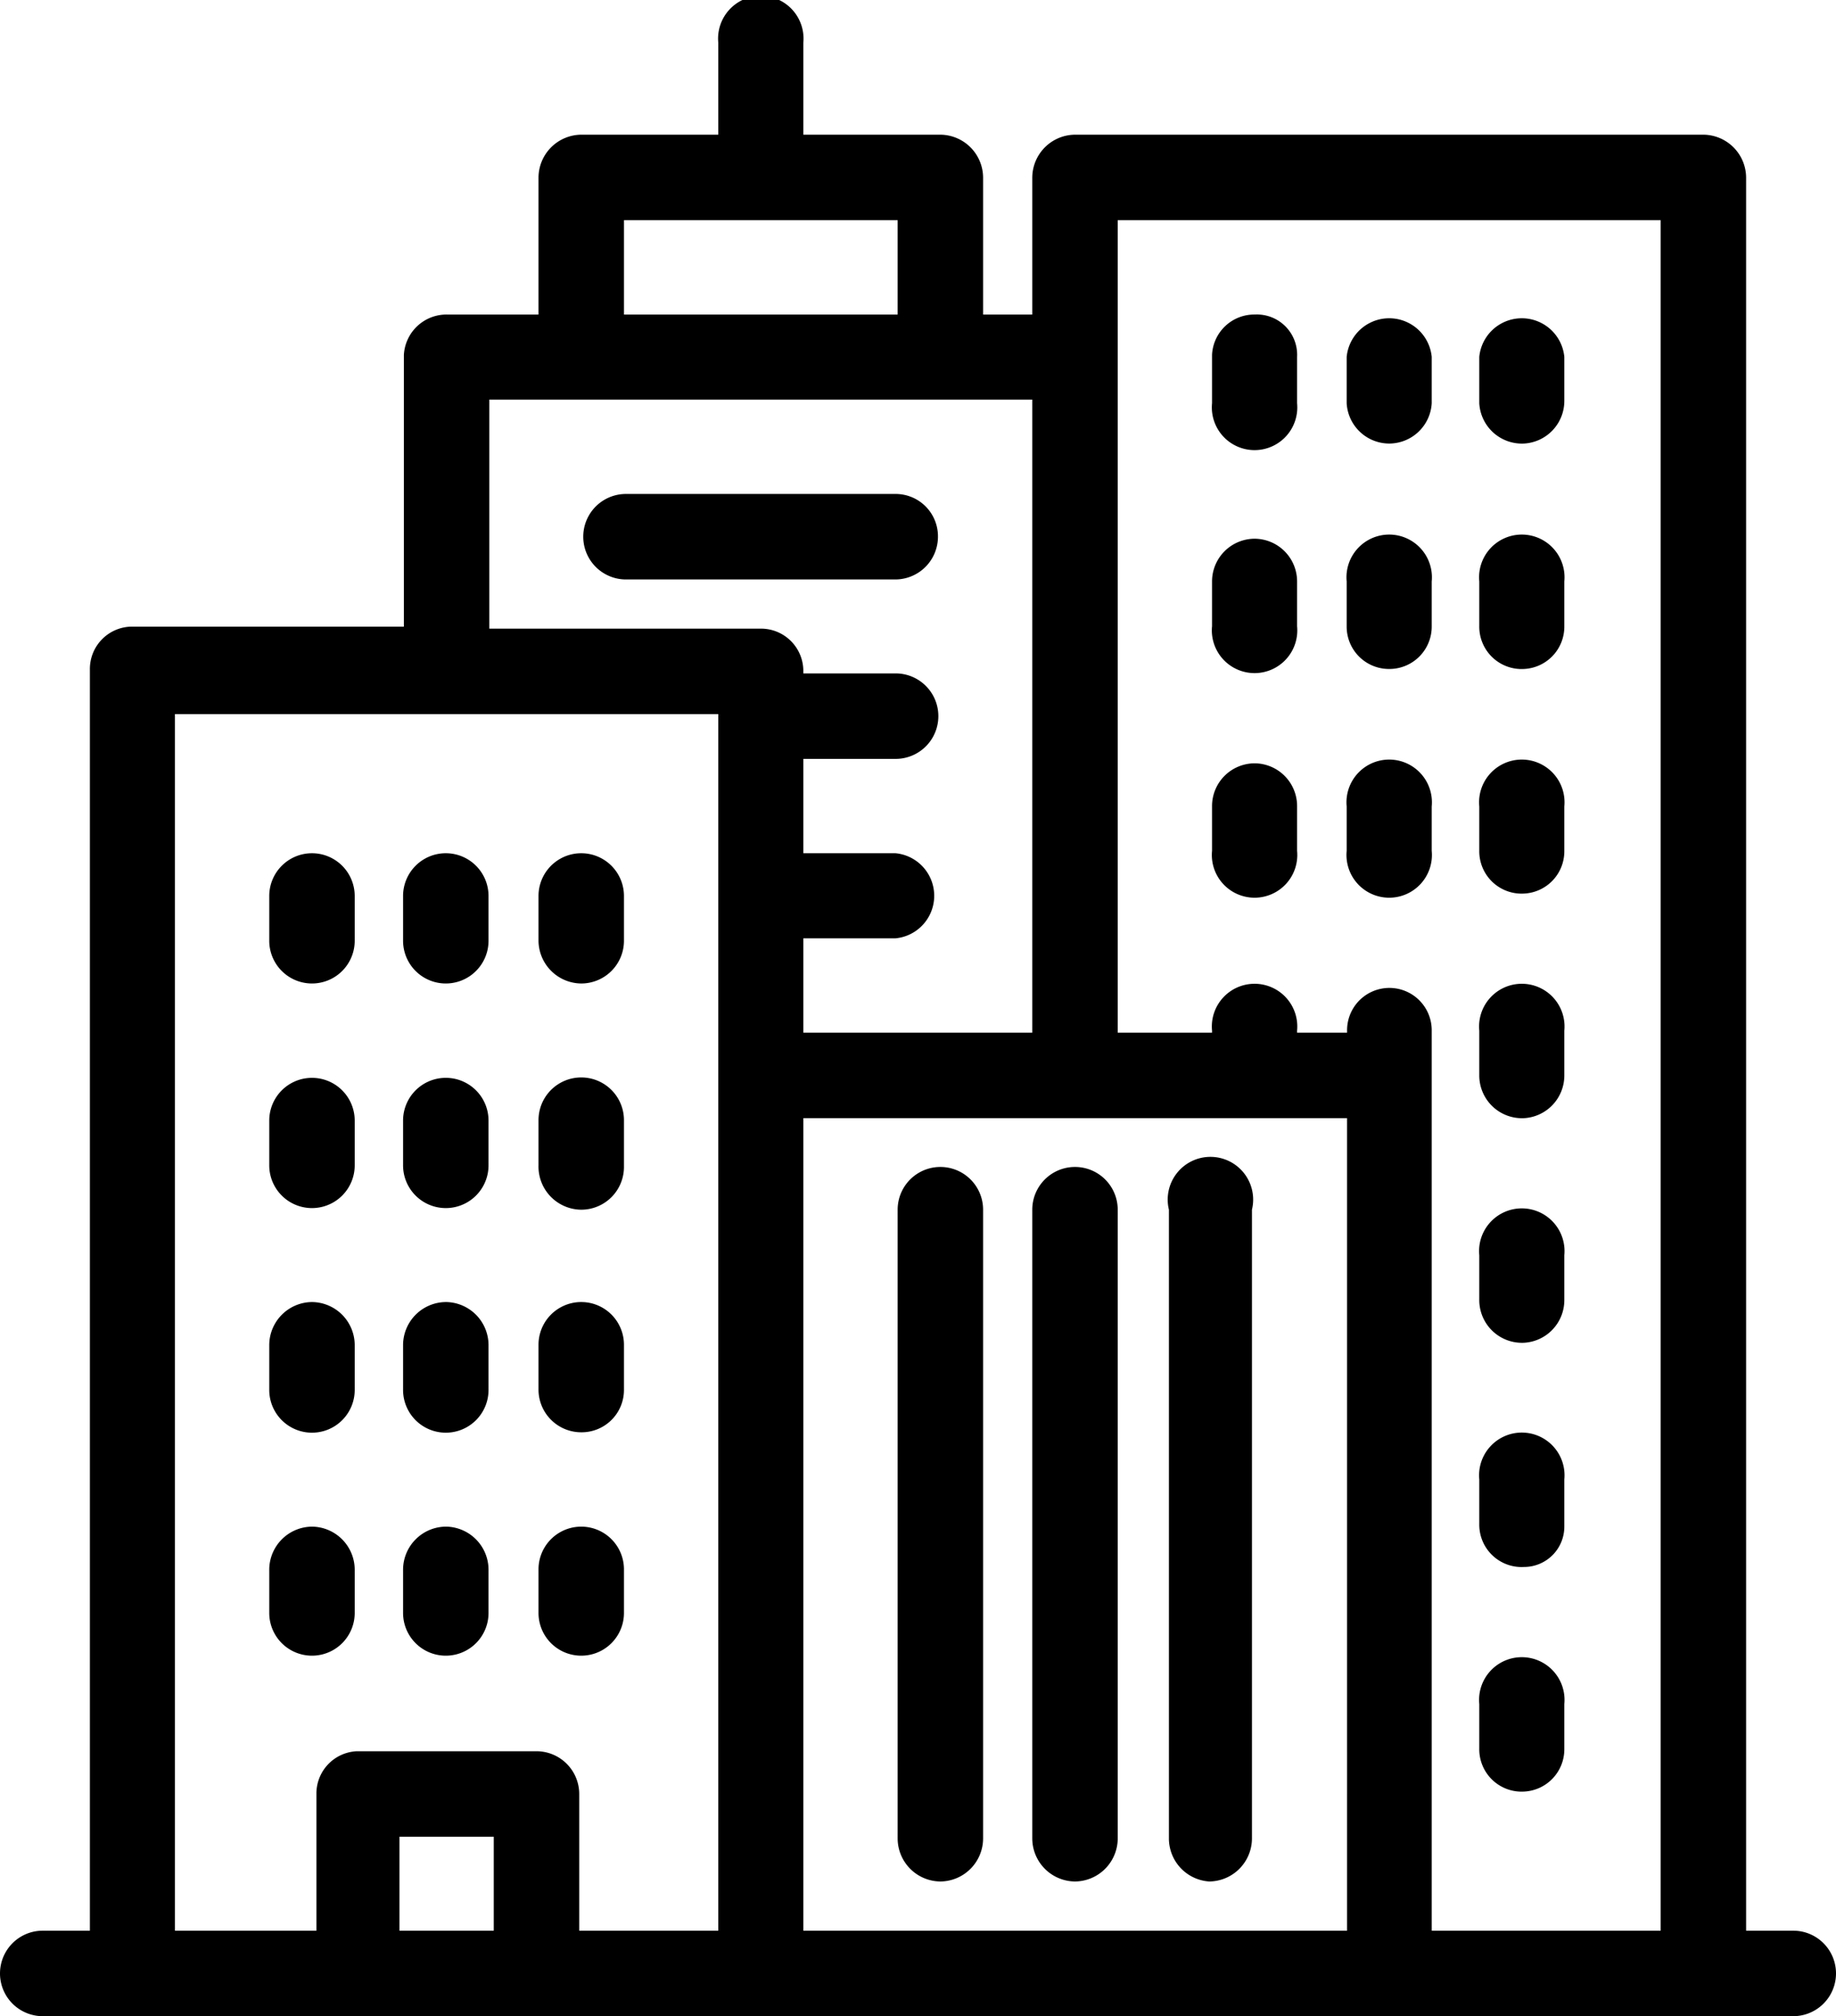 <svg xmlns="http://www.w3.org/2000/svg" viewBox="0 0 45.55 50"><g id="Слой_2" data-name="Слой 2"><g id="Слой_1-2" data-name="Слой 1"><path d="M44.49,47.88H43.32V4.4a1.07,1.07,0,0,0-1.06-1.06H26.67A1.07,1.07,0,0,0,25.61,4.4V7.8H24.39V4.4a1.07,1.07,0,0,0-1.06-1.06h-3.4V1.06a1.06,1.06,0,1,0-2.11,0V3.34h-3.4A1.07,1.07,0,0,0,13.36,4.4V7.8H11.08a1.06,1.06,0,0,0-1.06,1v6.74H3.29a1.05,1.05,0,0,0-1.06,1.06V47.88H1.06a1.06,1.06,0,1,0,0,2.12H44.49a1.06,1.06,0,0,0,0-2.12Zm-32.24,0H9.91V45.55h2.34v2.33m1.06-4.45H8.85a1.05,1.05,0,0,0-1,1.06v3.39H4.34V17.71H17.82V47.88H14.37V44.49A1.06,1.06,0,0,0,13.31,43.43ZM15.48,7.8V5.46h6.79V7.8Zm19,16.7a1.05,1.05,0,0,0-1.06,1.06v.05H32.18v-.05a1.06,1.06,0,1,0-2.11,0v.05H27.73V5.46H41.2V47.88H35.52V25.56A1.05,1.05,0,0,0,34.47,24.5Zm-1.06,3.23V47.88H19.93V27.73ZM18.88,15.59H12.14V9.91H25.61v15.7H19.93V23.27h2.29a1.06,1.06,0,0,0,0-2.11H19.93V18.82h2.29a1.06,1.06,0,0,0,0-2.12H19.93v-.05A1.05,1.05,0,0,0,18.88,15.59Z"/><path d="M23.33,46.66a1.07,1.07,0,0,0,1.06-1.06V30a1.06,1.06,0,1,0-2.12,0V45.6A1.07,1.07,0,0,0,23.33,46.66Z"/><path d="M26.67,46.66a1.07,1.07,0,0,0,1.06-1.06V30a1.06,1.06,0,1,0-2.12,0V45.6A1.07,1.07,0,0,0,26.67,46.66Z"/><path d="M30,46.66a1.07,1.07,0,0,0,1.06-1.06V30A1.06,1.06,0,1,0,29,30V45.6A1.07,1.07,0,0,0,30,46.66Z"/><path d="M31.13,7.8a1.05,1.05,0,0,0-1.06,1V10a1.06,1.06,0,1,0,2.11,0V8.85A1,1,0,0,0,31.13,7.8Z"/><path d="M34.47,11A1.06,1.06,0,0,0,35.52,10V8.85a1.06,1.06,0,0,0-2.11,0V10A1.06,1.06,0,0,0,34.47,11Z"/><path d="M37.81,11a1.06,1.06,0,0,0,1-1.06V8.85a1.06,1.06,0,0,0-2.11,0V10A1.06,1.06,0,0,0,37.81,11Z"/><path d="M31.13,13.36a1.06,1.06,0,0,0-1.06,1.06v1.11a1.06,1.06,0,1,0,2.11,0V14.42A1.06,1.06,0,0,0,31.13,13.36Z"/><path d="M34.47,16.59a1.05,1.05,0,0,0,1.05-1.06V14.42a1.06,1.06,0,1,0-2.11,0v1.11A1.05,1.05,0,0,0,34.47,16.59Z"/><path d="M37.81,16.59a1.05,1.05,0,0,0,1-1.06V14.42a1.06,1.06,0,1,0-2.11,0v1.11A1.05,1.05,0,0,0,37.81,16.59Z"/><path d="M31.13,18.93A1.06,1.06,0,0,0,30.07,20V21.1a1.06,1.06,0,1,0,2.11,0V20A1.06,1.06,0,0,0,31.13,18.93Z"/><path d="M35.52,20a1.06,1.06,0,1,0-2.11,0V21.1a1.06,1.06,0,1,0,2.11,0Z"/><path d="M37.81,22.16a1.05,1.05,0,0,0,1-1.06V20a1.06,1.06,0,1,0-2.11,0V21.1A1.05,1.05,0,0,0,37.81,22.16Z"/><path d="M7.74,21.16a1.06,1.06,0,0,0-1.06,1.06v1.11a1.06,1.06,0,0,0,2.12,0V22.22A1.06,1.06,0,0,0,7.74,21.16Z"/><path d="M11.08,21.16A1.06,1.06,0,0,0,10,22.22v1.11a1.06,1.06,0,0,0,2.12,0V22.22A1.06,1.06,0,0,0,11.08,21.16Z"/><path d="M14.42,24.39a1.06,1.06,0,0,0,1.06-1.06V22.22a1.06,1.06,0,0,0-2.12,0v1.11A1.07,1.07,0,0,0,14.42,24.39Z"/><path d="M7.74,26.73a1.06,1.06,0,0,0-1.06,1.05V28.9a1.06,1.06,0,0,0,2.12,0V27.78A1.06,1.06,0,0,0,7.74,26.73Z"/><path d="M11.08,26.73A1.06,1.06,0,0,0,10,27.78V28.9a1.06,1.06,0,1,0,2.12,0V27.78A1.06,1.06,0,0,0,11.08,26.73Z"/><path d="M14.42,30a1.06,1.06,0,0,0,1.06-1.06V27.78a1.06,1.06,0,0,0-2.12,0V28.9A1.07,1.07,0,0,0,14.42,30Z"/><path d="M7.74,32.29a1.07,1.07,0,0,0-1.06,1.06v1.12a1.06,1.06,0,0,0,2.12,0V33.35A1.07,1.07,0,0,0,7.74,32.29Z"/><path d="M11.08,32.29A1.07,1.07,0,0,0,10,33.35v1.12a1.06,1.06,0,0,0,2.12,0V33.35A1.07,1.07,0,0,0,11.08,32.29Z"/><path d="M14.42,35.52a1.05,1.05,0,0,0,1.06-1.05V33.35a1.06,1.06,0,1,0-2.12,0v1.12A1.06,1.06,0,0,0,14.42,35.52Z"/><path d="M7.74,37.86a1.07,1.07,0,0,0-1.06,1.06V40A1.06,1.06,0,0,0,8.8,40V38.92A1.07,1.07,0,0,0,7.74,37.86Z"/><path d="M11.08,37.86A1.07,1.07,0,0,0,10,38.92V40a1.06,1.06,0,0,0,2.12,0V38.92A1.07,1.07,0,0,0,11.08,37.86Z"/><path d="M15.48,40V38.92a1.06,1.06,0,0,0-2.12,0V40a1.06,1.06,0,0,0,2.12,0Z"/><path d="M37.81,27.73a1.06,1.06,0,0,0,1-1.06V25.56a1.06,1.06,0,1,0-2.11,0v1.11A1.06,1.06,0,0,0,37.81,27.73Z"/><path d="M37.81,33.3a1.06,1.06,0,0,0,1-1.06V31.13a1.06,1.06,0,1,0-2.11,0v1.11A1.06,1.06,0,0,0,37.81,33.3Z"/><path d="M37.81,38.86a1,1,0,0,0,1-1V36.69a1.06,1.06,0,1,0-2.11,0v1.12A1.05,1.05,0,0,0,37.81,38.86Z"/><path d="M37.81,44.43a1.05,1.05,0,0,0,1-1.06V42.26a1.06,1.06,0,1,0-2.11,0v1.11A1.05,1.05,0,0,0,37.81,44.43Z"/><path d="M23.27,13.31a1.05,1.05,0,0,0-1.05-1.06H15.53a1.06,1.06,0,0,0,0,2.12h6.69A1.06,1.06,0,0,0,23.27,13.31Z"/></g></g></svg>